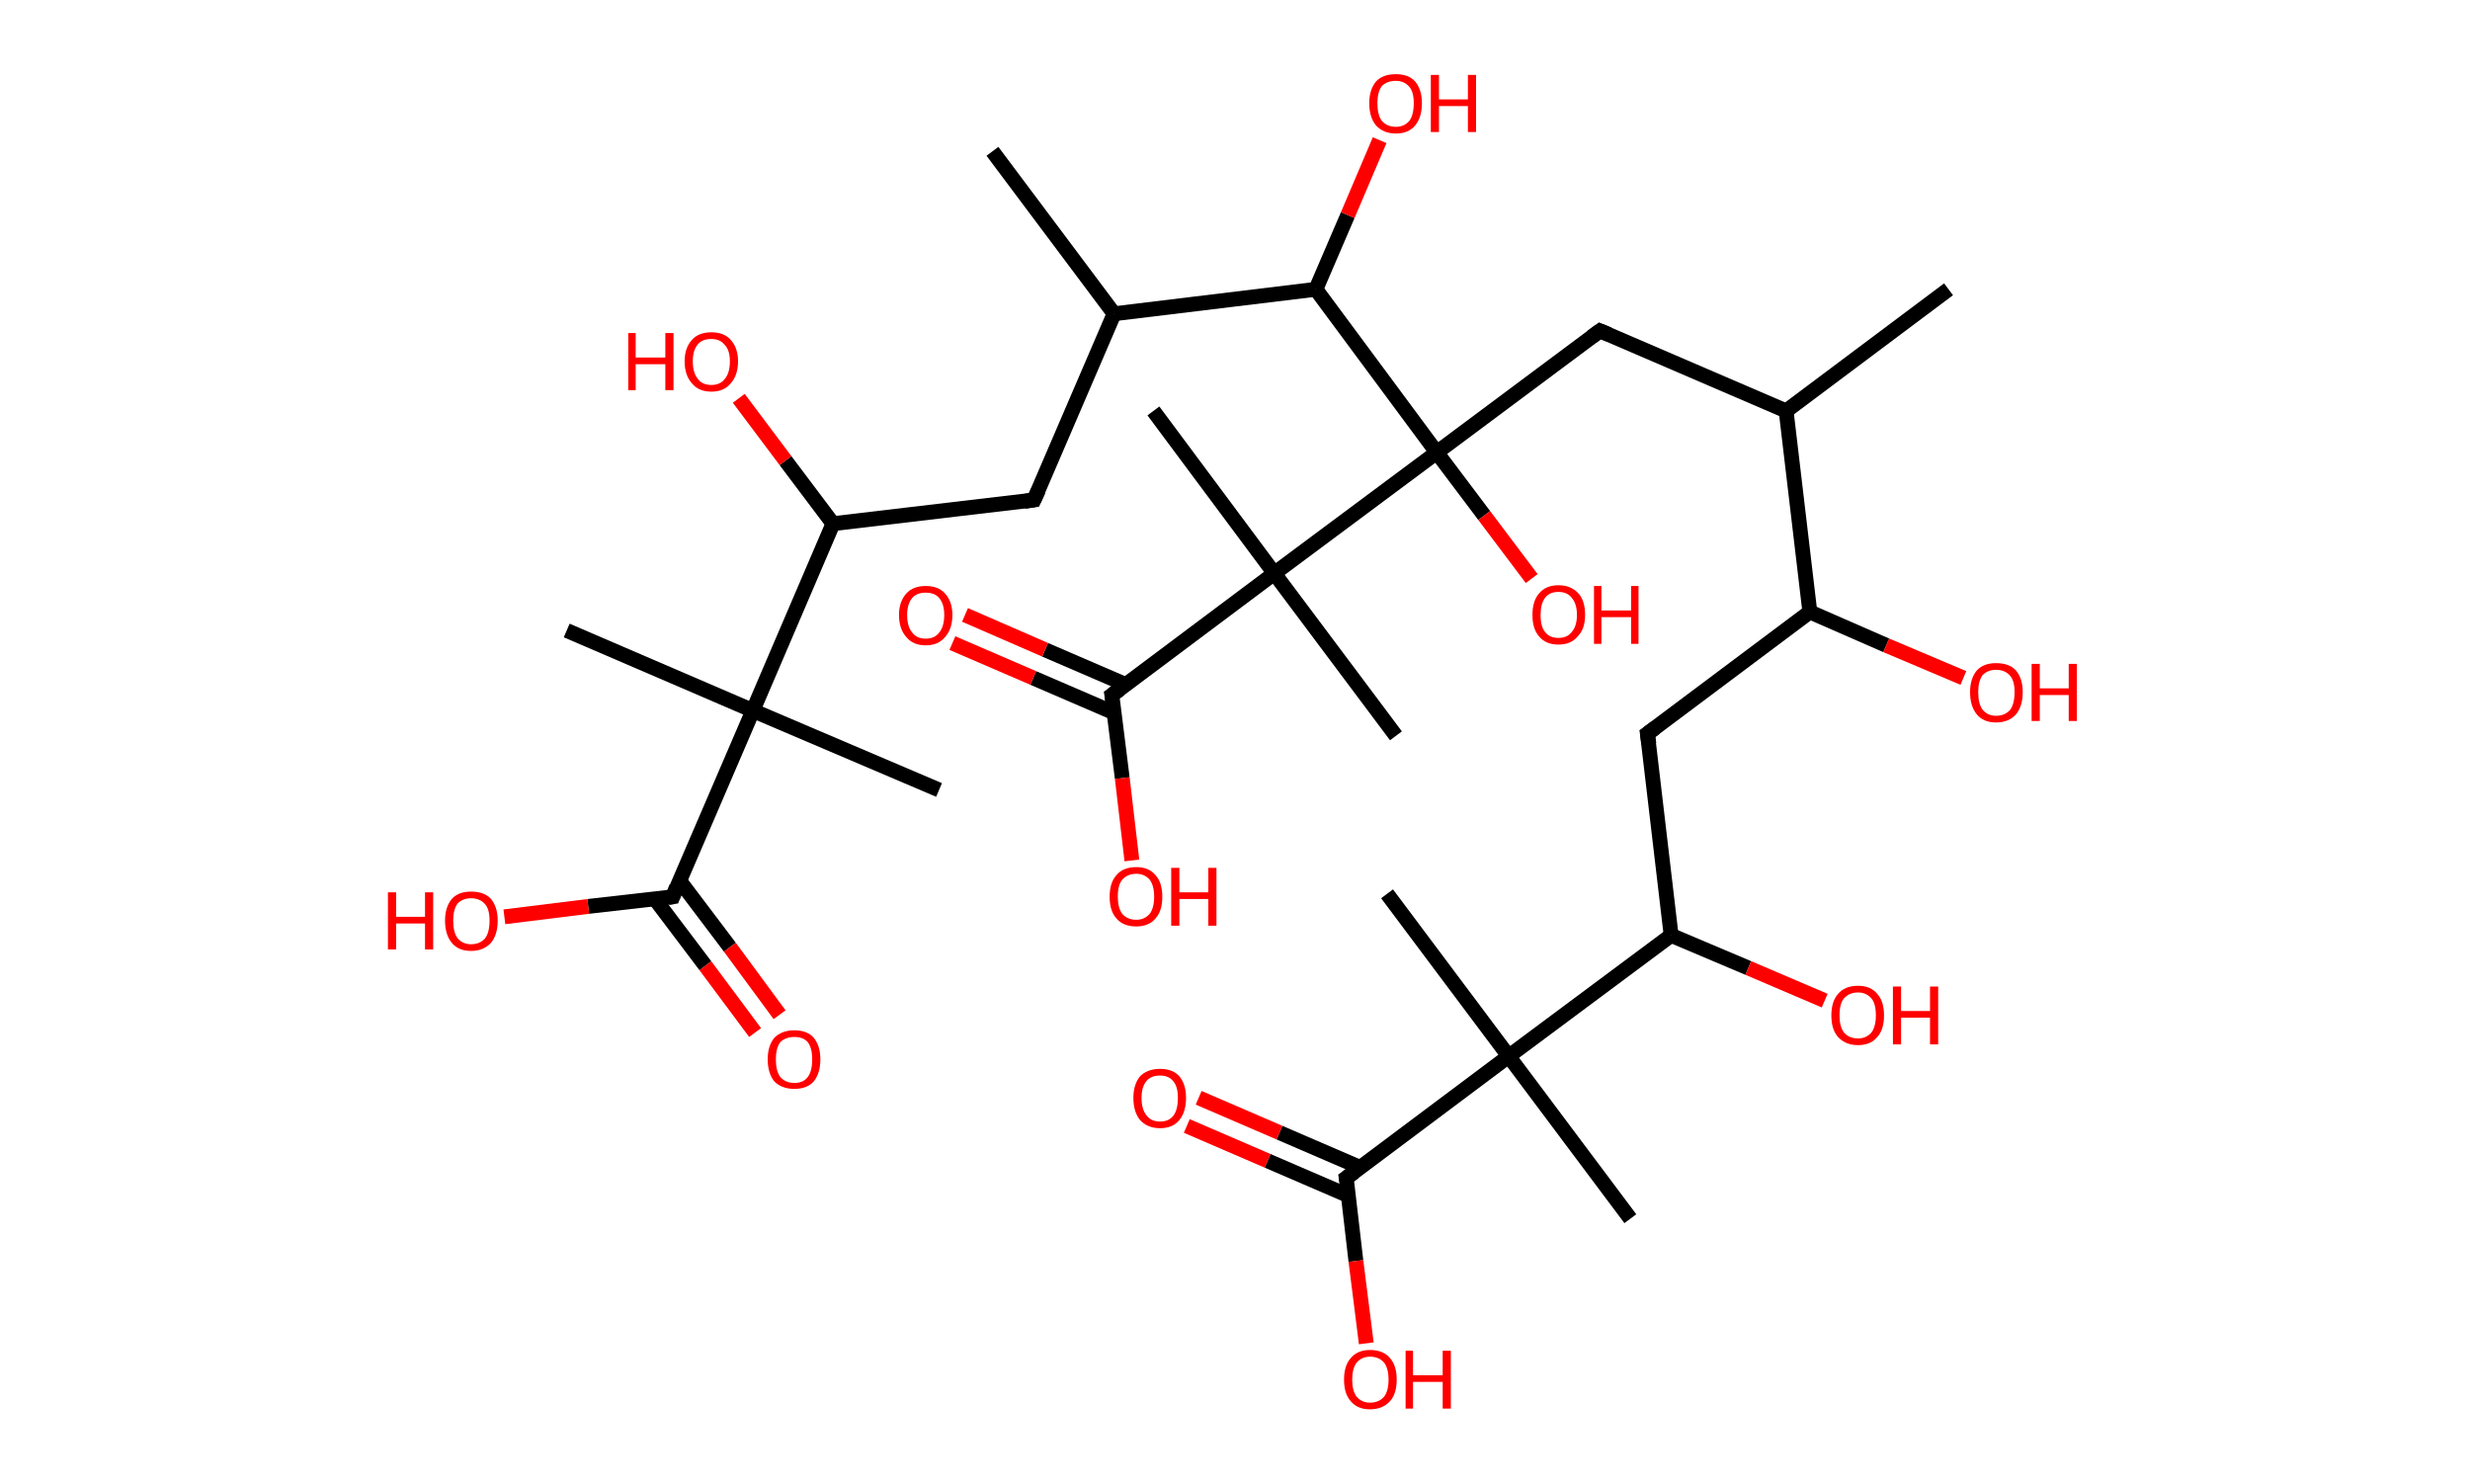 <?xml version='1.0' encoding='ASCII' standalone='yes'?>
<svg xmlns="http://www.w3.org/2000/svg" xmlns:rdkit="http://www.rdkit.org/xml" xmlns:xlink="http://www.w3.org/1999/xlink" version="1.1" baseProfile="full" xml:space="preserve" width="333px" height="200px" viewBox="0 0 333 200">
<!-- END OF HEADER -->
<rect style="opacity:1.0;fill:#FFFFFF;stroke:none" width="333.0" height="200.0" x="0.0" y="0.0"> </rect>
<path class="bond-0 atom-0 atom-1" d="M 262.7,39.0 L 240.8,55.4" style="fill:none;fill-rule:evenodd;stroke:#000000;stroke-width:2.0px;stroke-linecap:butt;stroke-linejoin:miter;stroke-opacity:1"/>
<path class="bond-1 atom-1 atom-2" d="M 240.8,55.4 L 215.7,44.6" style="fill:none;fill-rule:evenodd;stroke:#000000;stroke-width:2.0px;stroke-linecap:butt;stroke-linejoin:miter;stroke-opacity:1"/>
<path class="bond-2 atom-2 atom-3" d="M 215.7,44.6 L 193.7,61.0" style="fill:none;fill-rule:evenodd;stroke:#000000;stroke-width:2.0px;stroke-linecap:butt;stroke-linejoin:miter;stroke-opacity:1"/>
<path class="bond-3 atom-3 atom-4" d="M 193.7,61.0 L 200.1,69.5" style="fill:none;fill-rule:evenodd;stroke:#000000;stroke-width:2.0px;stroke-linecap:butt;stroke-linejoin:miter;stroke-opacity:1"/>
<path class="bond-3 atom-3 atom-4" d="M 200.1,69.5 L 206.5,78.0" style="fill:none;fill-rule:evenodd;stroke:#FF0000;stroke-width:2.0px;stroke-linecap:butt;stroke-linejoin:miter;stroke-opacity:1"/>
<path class="bond-4 atom-3 atom-5" d="M 193.7,61.0 L 177.4,39.0" style="fill:none;fill-rule:evenodd;stroke:#000000;stroke-width:2.0px;stroke-linecap:butt;stroke-linejoin:miter;stroke-opacity:1"/>
<path class="bond-5 atom-5 atom-6" d="M 177.4,39.0 L 181.7,29.0" style="fill:none;fill-rule:evenodd;stroke:#000000;stroke-width:2.0px;stroke-linecap:butt;stroke-linejoin:miter;stroke-opacity:1"/>
<path class="bond-5 atom-5 atom-6" d="M 181.7,29.0 L 186.0,18.9" style="fill:none;fill-rule:evenodd;stroke:#FF0000;stroke-width:2.0px;stroke-linecap:butt;stroke-linejoin:miter;stroke-opacity:1"/>
<path class="bond-6 atom-5 atom-7" d="M 177.4,39.0 L 150.2,42.3" style="fill:none;fill-rule:evenodd;stroke:#000000;stroke-width:2.0px;stroke-linecap:butt;stroke-linejoin:miter;stroke-opacity:1"/>
<path class="bond-7 atom-7 atom-8" d="M 150.2,42.3 L 133.8,20.4" style="fill:none;fill-rule:evenodd;stroke:#000000;stroke-width:2.0px;stroke-linecap:butt;stroke-linejoin:miter;stroke-opacity:1"/>
<path class="bond-8 atom-7 atom-9" d="M 150.2,42.3 L 139.4,67.4" style="fill:none;fill-rule:evenodd;stroke:#000000;stroke-width:2.0px;stroke-linecap:butt;stroke-linejoin:miter;stroke-opacity:1"/>
<path class="bond-9 atom-9 atom-10" d="M 139.4,67.4 L 112.3,70.6" style="fill:none;fill-rule:evenodd;stroke:#000000;stroke-width:2.0px;stroke-linecap:butt;stroke-linejoin:miter;stroke-opacity:1"/>
<path class="bond-10 atom-10 atom-11" d="M 112.3,70.6 L 105.9,62.1" style="fill:none;fill-rule:evenodd;stroke:#000000;stroke-width:2.0px;stroke-linecap:butt;stroke-linejoin:miter;stroke-opacity:1"/>
<path class="bond-10 atom-10 atom-11" d="M 105.9,62.1 L 99.6,53.7" style="fill:none;fill-rule:evenodd;stroke:#FF0000;stroke-width:2.0px;stroke-linecap:butt;stroke-linejoin:miter;stroke-opacity:1"/>
<path class="bond-11 atom-10 atom-12" d="M 112.3,70.6 L 101.5,95.8" style="fill:none;fill-rule:evenodd;stroke:#000000;stroke-width:2.0px;stroke-linecap:butt;stroke-linejoin:miter;stroke-opacity:1"/>
<path class="bond-12 atom-12 atom-13" d="M 101.5,95.8 L 126.6,106.5" style="fill:none;fill-rule:evenodd;stroke:#000000;stroke-width:2.0px;stroke-linecap:butt;stroke-linejoin:miter;stroke-opacity:1"/>
<path class="bond-13 atom-12 atom-14" d="M 101.5,95.8 L 76.4,85.0" style="fill:none;fill-rule:evenodd;stroke:#000000;stroke-width:2.0px;stroke-linecap:butt;stroke-linejoin:miter;stroke-opacity:1"/>
<path class="bond-14 atom-12 atom-15" d="M 101.5,95.8 L 90.7,120.9" style="fill:none;fill-rule:evenodd;stroke:#000000;stroke-width:2.0px;stroke-linecap:butt;stroke-linejoin:miter;stroke-opacity:1"/>
<path class="bond-15 atom-15 atom-16" d="M 88.3,121.2 L 95.1,130.2" style="fill:none;fill-rule:evenodd;stroke:#000000;stroke-width:2.0px;stroke-linecap:butt;stroke-linejoin:miter;stroke-opacity:1"/>
<path class="bond-15 atom-15 atom-16" d="M 95.1,130.2 L 101.8,139.2" style="fill:none;fill-rule:evenodd;stroke:#FF0000;stroke-width:2.0px;stroke-linecap:butt;stroke-linejoin:miter;stroke-opacity:1"/>
<path class="bond-15 atom-15 atom-16" d="M 91.6,118.7 L 98.4,127.7" style="fill:none;fill-rule:evenodd;stroke:#000000;stroke-width:2.0px;stroke-linecap:butt;stroke-linejoin:miter;stroke-opacity:1"/>
<path class="bond-15 atom-15 atom-16" d="M 98.4,127.7 L 105.1,136.8" style="fill:none;fill-rule:evenodd;stroke:#FF0000;stroke-width:2.0px;stroke-linecap:butt;stroke-linejoin:miter;stroke-opacity:1"/>
<path class="bond-16 atom-15 atom-17" d="M 90.7,120.9 L 79.3,122.2" style="fill:none;fill-rule:evenodd;stroke:#000000;stroke-width:2.0px;stroke-linecap:butt;stroke-linejoin:miter;stroke-opacity:1"/>
<path class="bond-16 atom-15 atom-17" d="M 79.3,122.2 L 68.0,123.6" style="fill:none;fill-rule:evenodd;stroke:#FF0000;stroke-width:2.0px;stroke-linecap:butt;stroke-linejoin:miter;stroke-opacity:1"/>
<path class="bond-17 atom-3 atom-18" d="M 193.7,61.0 L 171.8,77.3" style="fill:none;fill-rule:evenodd;stroke:#000000;stroke-width:2.0px;stroke-linecap:butt;stroke-linejoin:miter;stroke-opacity:1"/>
<path class="bond-18 atom-18 atom-19" d="M 171.8,77.3 L 188.2,99.2" style="fill:none;fill-rule:evenodd;stroke:#000000;stroke-width:2.0px;stroke-linecap:butt;stroke-linejoin:miter;stroke-opacity:1"/>
<path class="bond-19 atom-18 atom-20" d="M 171.8,77.3 L 155.5,55.4" style="fill:none;fill-rule:evenodd;stroke:#000000;stroke-width:2.0px;stroke-linecap:butt;stroke-linejoin:miter;stroke-opacity:1"/>
<path class="bond-20 atom-18 atom-21" d="M 171.8,77.3 L 149.9,93.7" style="fill:none;fill-rule:evenodd;stroke:#000000;stroke-width:2.0px;stroke-linecap:butt;stroke-linejoin:miter;stroke-opacity:1"/>
<path class="bond-21 atom-21 atom-22" d="M 151.8,92.3 L 140.9,87.6" style="fill:none;fill-rule:evenodd;stroke:#000000;stroke-width:2.0px;stroke-linecap:butt;stroke-linejoin:miter;stroke-opacity:1"/>
<path class="bond-21 atom-21 atom-22" d="M 140.9,87.6 L 130.1,82.9" style="fill:none;fill-rule:evenodd;stroke:#FF0000;stroke-width:2.0px;stroke-linecap:butt;stroke-linejoin:miter;stroke-opacity:1"/>
<path class="bond-21 atom-21 atom-22" d="M 150.2,96.1 L 139.3,91.4" style="fill:none;fill-rule:evenodd;stroke:#000000;stroke-width:2.0px;stroke-linecap:butt;stroke-linejoin:miter;stroke-opacity:1"/>
<path class="bond-21 atom-21 atom-22" d="M 139.3,91.4 L 128.4,86.7" style="fill:none;fill-rule:evenodd;stroke:#FF0000;stroke-width:2.0px;stroke-linecap:butt;stroke-linejoin:miter;stroke-opacity:1"/>
<path class="bond-22 atom-21 atom-23" d="M 149.9,93.7 L 151.3,104.9" style="fill:none;fill-rule:evenodd;stroke:#000000;stroke-width:2.0px;stroke-linecap:butt;stroke-linejoin:miter;stroke-opacity:1"/>
<path class="bond-22 atom-21 atom-23" d="M 151.3,104.9 L 152.6,116.0" style="fill:none;fill-rule:evenodd;stroke:#FF0000;stroke-width:2.0px;stroke-linecap:butt;stroke-linejoin:miter;stroke-opacity:1"/>
<path class="bond-23 atom-1 atom-24" d="M 240.8,55.4 L 244.0,82.5" style="fill:none;fill-rule:evenodd;stroke:#000000;stroke-width:2.0px;stroke-linecap:butt;stroke-linejoin:miter;stroke-opacity:1"/>
<path class="bond-24 atom-24 atom-25" d="M 244.0,82.5 L 254.3,87.0" style="fill:none;fill-rule:evenodd;stroke:#000000;stroke-width:2.0px;stroke-linecap:butt;stroke-linejoin:miter;stroke-opacity:1"/>
<path class="bond-24 atom-24 atom-25" d="M 254.3,87.0 L 264.7,91.4" style="fill:none;fill-rule:evenodd;stroke:#FF0000;stroke-width:2.0px;stroke-linecap:butt;stroke-linejoin:miter;stroke-opacity:1"/>
<path class="bond-25 atom-24 atom-26" d="M 244.0,82.5 L 222.1,98.9" style="fill:none;fill-rule:evenodd;stroke:#000000;stroke-width:2.0px;stroke-linecap:butt;stroke-linejoin:miter;stroke-opacity:1"/>
<path class="bond-26 atom-26 atom-27" d="M 222.1,98.9 L 225.3,126.1" style="fill:none;fill-rule:evenodd;stroke:#000000;stroke-width:2.0px;stroke-linecap:butt;stroke-linejoin:miter;stroke-opacity:1"/>
<path class="bond-27 atom-27 atom-28" d="M 225.3,126.1 L 235.7,130.5" style="fill:none;fill-rule:evenodd;stroke:#000000;stroke-width:2.0px;stroke-linecap:butt;stroke-linejoin:miter;stroke-opacity:1"/>
<path class="bond-27 atom-27 atom-28" d="M 235.7,130.5 L 246.0,134.9" style="fill:none;fill-rule:evenodd;stroke:#FF0000;stroke-width:2.0px;stroke-linecap:butt;stroke-linejoin:miter;stroke-opacity:1"/>
<path class="bond-28 atom-27 atom-29" d="M 225.3,126.1 L 203.4,142.4" style="fill:none;fill-rule:evenodd;stroke:#000000;stroke-width:2.0px;stroke-linecap:butt;stroke-linejoin:miter;stroke-opacity:1"/>
<path class="bond-29 atom-29 atom-30" d="M 203.4,142.4 L 187.0,120.5" style="fill:none;fill-rule:evenodd;stroke:#000000;stroke-width:2.0px;stroke-linecap:butt;stroke-linejoin:miter;stroke-opacity:1"/>
<path class="bond-30 atom-29 atom-31" d="M 203.4,142.4 L 219.8,164.3" style="fill:none;fill-rule:evenodd;stroke:#000000;stroke-width:2.0px;stroke-linecap:butt;stroke-linejoin:miter;stroke-opacity:1"/>
<path class="bond-31 atom-29 atom-32" d="M 203.4,142.4 L 181.5,158.8" style="fill:none;fill-rule:evenodd;stroke:#000000;stroke-width:2.0px;stroke-linecap:butt;stroke-linejoin:miter;stroke-opacity:1"/>
<path class="bond-32 atom-32 atom-33" d="M 183.4,157.4 L 172.5,152.7" style="fill:none;fill-rule:evenodd;stroke:#000000;stroke-width:2.0px;stroke-linecap:butt;stroke-linejoin:miter;stroke-opacity:1"/>
<path class="bond-32 atom-32 atom-33" d="M 172.5,152.7 L 161.6,148.0" style="fill:none;fill-rule:evenodd;stroke:#FF0000;stroke-width:2.0px;stroke-linecap:butt;stroke-linejoin:miter;stroke-opacity:1"/>
<path class="bond-32 atom-32 atom-33" d="M 181.8,161.2 L 170.9,156.5" style="fill:none;fill-rule:evenodd;stroke:#000000;stroke-width:2.0px;stroke-linecap:butt;stroke-linejoin:miter;stroke-opacity:1"/>
<path class="bond-32 atom-32 atom-33" d="M 170.9,156.5 L 160.0,151.8" style="fill:none;fill-rule:evenodd;stroke:#FF0000;stroke-width:2.0px;stroke-linecap:butt;stroke-linejoin:miter;stroke-opacity:1"/>
<path class="bond-33 atom-32 atom-34" d="M 181.5,158.8 L 182.8,170.0" style="fill:none;fill-rule:evenodd;stroke:#000000;stroke-width:2.0px;stroke-linecap:butt;stroke-linejoin:miter;stroke-opacity:1"/>
<path class="bond-33 atom-32 atom-34" d="M 182.8,170.0 L 184.2,181.1" style="fill:none;fill-rule:evenodd;stroke:#FF0000;stroke-width:2.0px;stroke-linecap:butt;stroke-linejoin:miter;stroke-opacity:1"/>
<path d="M 216.9,45.1 L 215.7,44.6 L 214.6,45.4" style="fill:none;stroke:#000000;stroke-width:2.0px;stroke-linecap:butt;stroke-linejoin:miter;stroke-opacity:1;"/>
<path d="M 140.0,66.1 L 139.4,67.4 L 138.1,67.6" style="fill:none;stroke:#000000;stroke-width:2.0px;stroke-linecap:butt;stroke-linejoin:miter;stroke-opacity:1;"/>
<path d="M 91.2,119.6 L 90.7,120.9 L 90.1,121.0" style="fill:none;stroke:#000000;stroke-width:2.0px;stroke-linecap:butt;stroke-linejoin:miter;stroke-opacity:1;"/>
<path d="M 151.0,92.9 L 149.9,93.7 L 150.0,94.3" style="fill:none;stroke:#000000;stroke-width:2.0px;stroke-linecap:butt;stroke-linejoin:miter;stroke-opacity:1;"/>
<path d="M 223.2,98.1 L 222.1,98.9 L 222.3,100.3" style="fill:none;stroke:#000000;stroke-width:2.0px;stroke-linecap:butt;stroke-linejoin:miter;stroke-opacity:1;"/>
<path d="M 182.6,158.0 L 181.5,158.8 L 181.6,159.4" style="fill:none;stroke:#000000;stroke-width:2.0px;stroke-linecap:butt;stroke-linejoin:miter;stroke-opacity:1;"/>
<path class="atom-4" d="M 206.6 82.9 Q 206.6 81.0, 207.5 80.0 Q 208.4 78.9, 210.1 78.9 Q 211.8 78.9, 212.8 80.0 Q 213.7 81.0, 213.7 82.9 Q 213.7 84.8, 212.7 85.8 Q 211.8 86.9, 210.1 86.9 Q 208.4 86.9, 207.5 85.8 Q 206.6 84.8, 206.6 82.9 M 210.1 86.0 Q 211.3 86.0, 211.9 85.2 Q 212.6 84.4, 212.6 82.9 Q 212.6 81.4, 211.9 80.6 Q 211.3 79.8, 210.1 79.8 Q 208.9 79.8, 208.3 80.6 Q 207.7 81.4, 207.7 82.9 Q 207.7 84.5, 208.3 85.2 Q 208.9 86.0, 210.1 86.0 " fill="#FF0000"/>
<path class="atom-4" d="M 214.9 79.0 L 215.9 79.0 L 215.9 82.3 L 219.9 82.3 L 219.9 79.0 L 220.9 79.0 L 220.9 86.8 L 219.9 86.8 L 219.9 83.2 L 215.9 83.2 L 215.9 86.8 L 214.9 86.8 L 214.9 79.0 " fill="#FF0000"/>
<path class="atom-6" d="M 184.6 13.9 Q 184.6 12.1, 185.5 11.0 Q 186.4 10.0, 188.2 10.0 Q 189.9 10.0, 190.8 11.0 Q 191.7 12.1, 191.7 13.9 Q 191.7 15.8, 190.8 16.9 Q 189.9 18.0, 188.2 18.0 Q 186.5 18.0, 185.5 16.9 Q 184.6 15.8, 184.6 13.9 M 188.2 17.1 Q 189.3 17.1, 190.0 16.3 Q 190.6 15.5, 190.6 13.9 Q 190.6 12.4, 190.0 11.7 Q 189.3 10.9, 188.2 10.9 Q 187.0 10.9, 186.3 11.6 Q 185.7 12.4, 185.7 13.9 Q 185.7 15.5, 186.3 16.3 Q 187.0 17.1, 188.2 17.1 " fill="#FF0000"/>
<path class="atom-6" d="M 192.9 10.1 L 194.0 10.1 L 194.0 13.4 L 197.9 13.4 L 197.9 10.1 L 199.0 10.1 L 199.0 17.8 L 197.9 17.8 L 197.9 14.3 L 194.0 14.3 L 194.0 17.8 L 192.9 17.8 L 192.9 10.1 " fill="#FF0000"/>
<path class="atom-11" d="M 84.7 44.9 L 85.7 44.9 L 85.7 48.2 L 89.7 48.2 L 89.7 44.9 L 90.8 44.9 L 90.8 52.6 L 89.7 52.6 L 89.7 49.1 L 85.7 49.1 L 85.7 52.6 L 84.7 52.6 L 84.7 44.9 " fill="#FF0000"/>
<path class="atom-11" d="M 92.3 48.7 Q 92.3 46.9, 93.3 45.8 Q 94.2 44.8, 95.9 44.8 Q 97.6 44.8, 98.5 45.8 Q 99.5 46.9, 99.5 48.7 Q 99.5 50.6, 98.5 51.7 Q 97.6 52.8, 95.9 52.8 Q 94.2 52.8, 93.3 51.7 Q 92.3 50.6, 92.3 48.7 M 95.9 51.9 Q 97.1 51.9, 97.7 51.1 Q 98.4 50.3, 98.4 48.7 Q 98.4 47.2, 97.7 46.5 Q 97.1 45.7, 95.9 45.7 Q 94.7 45.7, 94.1 46.4 Q 93.4 47.2, 93.4 48.7 Q 93.4 50.3, 94.1 51.1 Q 94.7 51.9, 95.9 51.9 " fill="#FF0000"/>
<path class="atom-16" d="M 103.5 142.8 Q 103.5 141.0, 104.4 139.9 Q 105.4 138.9, 107.1 138.9 Q 108.8 138.9, 109.7 139.9 Q 110.6 141.0, 110.6 142.8 Q 110.6 144.7, 109.7 145.8 Q 108.8 146.8, 107.1 146.8 Q 105.4 146.8, 104.4 145.8 Q 103.5 144.7, 103.5 142.8 M 107.1 146.0 Q 108.3 146.0, 108.9 145.2 Q 109.5 144.4, 109.5 142.8 Q 109.5 141.3, 108.9 140.5 Q 108.3 139.8, 107.1 139.8 Q 105.9 139.8, 105.2 140.5 Q 104.6 141.3, 104.6 142.8 Q 104.6 144.4, 105.2 145.2 Q 105.9 146.0, 107.1 146.0 " fill="#FF0000"/>
<path class="atom-17" d="M 52.3 120.3 L 53.4 120.3 L 53.4 123.6 L 57.3 123.6 L 57.3 120.3 L 58.4 120.3 L 58.4 128.0 L 57.3 128.0 L 57.3 124.5 L 53.4 124.5 L 53.4 128.0 L 52.3 128.0 L 52.3 120.3 " fill="#FF0000"/>
<path class="atom-17" d="M 60.0 124.1 Q 60.0 122.3, 60.9 121.2 Q 61.8 120.2, 63.5 120.2 Q 65.3 120.2, 66.2 121.2 Q 67.1 122.3, 67.1 124.1 Q 67.1 126.0, 66.2 127.1 Q 65.2 128.2, 63.5 128.2 Q 61.8 128.2, 60.9 127.1 Q 60.0 126.0, 60.0 124.1 M 63.5 127.3 Q 64.7 127.3, 65.4 126.5 Q 66.0 125.7, 66.0 124.1 Q 66.0 122.6, 65.4 121.9 Q 64.7 121.1, 63.5 121.1 Q 62.4 121.1, 61.7 121.8 Q 61.1 122.6, 61.1 124.1 Q 61.1 125.7, 61.7 126.5 Q 62.4 127.3, 63.5 127.3 " fill="#FF0000"/>
<path class="atom-22" d="M 121.2 82.9 Q 121.2 81.1, 122.2 80.0 Q 123.1 79.0, 124.8 79.0 Q 126.5 79.0, 127.4 80.0 Q 128.4 81.1, 128.4 82.9 Q 128.4 84.8, 127.4 85.9 Q 126.5 87.0, 124.8 87.0 Q 123.1 87.0, 122.2 85.9 Q 121.2 84.8, 121.2 82.9 M 124.8 86.1 Q 126.0 86.1, 126.6 85.3 Q 127.3 84.5, 127.3 82.9 Q 127.3 81.4, 126.6 80.6 Q 126.0 79.9, 124.8 79.9 Q 123.6 79.9, 123.0 80.6 Q 122.3 81.4, 122.3 82.9 Q 122.3 84.5, 123.0 85.3 Q 123.6 86.1, 124.8 86.1 " fill="#FF0000"/>
<path class="atom-23" d="M 149.6 120.9 Q 149.6 119.0, 150.5 118.0 Q 151.4 116.9, 153.2 116.9 Q 154.9 116.9, 155.8 118.0 Q 156.7 119.0, 156.7 120.9 Q 156.7 122.8, 155.8 123.8 Q 154.9 124.9, 153.2 124.9 Q 151.4 124.9, 150.5 123.8 Q 149.6 122.8, 149.6 120.9 M 153.2 124.0 Q 154.3 124.0, 155.0 123.2 Q 155.6 122.4, 155.6 120.9 Q 155.6 119.4, 155.0 118.6 Q 154.3 117.8, 153.2 117.8 Q 152.0 117.8, 151.3 118.6 Q 150.7 119.3, 150.7 120.9 Q 150.7 122.4, 151.3 123.2 Q 152.0 124.0, 153.2 124.0 " fill="#FF0000"/>
<path class="atom-23" d="M 157.9 117.0 L 159.0 117.0 L 159.0 120.3 L 162.9 120.3 L 162.9 117.0 L 164.0 117.0 L 164.0 124.8 L 162.9 124.8 L 162.9 121.2 L 159.0 121.2 L 159.0 124.8 L 157.9 124.8 L 157.9 117.0 " fill="#FF0000"/>
<path class="atom-25" d="M 265.6 93.3 Q 265.6 91.5, 266.5 90.4 Q 267.4 89.4, 269.1 89.4 Q 270.9 89.4, 271.8 90.4 Q 272.7 91.5, 272.7 93.3 Q 272.7 95.2, 271.8 96.3 Q 270.8 97.4, 269.1 97.4 Q 267.4 97.4, 266.5 96.3 Q 265.6 95.2, 265.6 93.3 M 269.1 96.5 Q 270.3 96.5, 271.0 95.7 Q 271.6 94.9, 271.6 93.3 Q 271.6 91.8, 271.0 91.1 Q 270.3 90.3, 269.1 90.3 Q 268.0 90.3, 267.3 91.0 Q 266.7 91.8, 266.7 93.3 Q 266.7 94.9, 267.3 95.7 Q 268.0 96.5, 269.1 96.5 " fill="#FF0000"/>
<path class="atom-25" d="M 273.9 89.5 L 275.0 89.5 L 275.0 92.8 L 278.9 92.8 L 278.9 89.5 L 280.0 89.5 L 280.0 97.2 L 278.9 97.2 L 278.9 93.7 L 275.0 93.7 L 275.0 97.2 L 273.9 97.2 L 273.9 89.5 " fill="#FF0000"/>
<path class="atom-28" d="M 246.9 136.9 Q 246.9 135.0, 247.8 134.0 Q 248.7 132.9, 250.5 132.9 Q 252.2 132.9, 253.1 134.0 Q 254.0 135.0, 254.0 136.9 Q 254.0 138.8, 253.1 139.8 Q 252.2 140.9, 250.5 140.9 Q 248.8 140.9, 247.8 139.8 Q 246.9 138.8, 246.9 136.9 M 250.5 140.0 Q 251.6 140.0, 252.3 139.2 Q 252.9 138.4, 252.9 136.9 Q 252.9 135.3, 252.3 134.6 Q 251.6 133.8, 250.5 133.8 Q 249.3 133.8, 248.6 134.6 Q 248.0 135.3, 248.0 136.9 Q 248.0 138.4, 248.6 139.2 Q 249.3 140.0, 250.5 140.0 " fill="#FF0000"/>
<path class="atom-28" d="M 255.2 133.0 L 256.3 133.0 L 256.3 136.3 L 260.2 136.3 L 260.2 133.0 L 261.3 133.0 L 261.3 140.8 L 260.2 140.8 L 260.2 137.2 L 256.3 137.2 L 256.3 140.8 L 255.2 140.8 L 255.2 133.0 " fill="#FF0000"/>
<path class="atom-33" d="M 152.8 148.0 Q 152.8 146.2, 153.7 145.1 Q 154.7 144.1, 156.4 144.1 Q 158.1 144.1, 159.0 145.1 Q 159.9 146.2, 159.9 148.0 Q 159.9 149.9, 159.0 151.0 Q 158.1 152.1, 156.4 152.1 Q 154.7 152.1, 153.7 151.0 Q 152.8 149.9, 152.8 148.0 M 156.4 151.2 Q 157.6 151.2, 158.2 150.4 Q 158.8 149.6, 158.8 148.0 Q 158.8 146.5, 158.2 145.8 Q 157.6 145.0, 156.4 145.0 Q 155.2 145.0, 154.6 145.7 Q 153.9 146.5, 153.9 148.0 Q 153.9 149.6, 154.6 150.4 Q 155.2 151.2, 156.4 151.2 " fill="#FF0000"/>
<path class="atom-34" d="M 181.2 186.0 Q 181.2 184.1, 182.1 183.1 Q 183.0 182.0, 184.7 182.0 Q 186.5 182.0, 187.4 183.1 Q 188.3 184.1, 188.3 186.0 Q 188.3 187.9, 187.4 188.9 Q 186.4 190.0, 184.7 190.0 Q 183.0 190.0, 182.1 188.9 Q 181.2 187.9, 181.2 186.0 M 184.7 189.1 Q 185.9 189.1, 186.6 188.3 Q 187.2 187.5, 187.2 186.0 Q 187.2 184.5, 186.6 183.7 Q 185.9 182.9, 184.7 182.9 Q 183.6 182.9, 182.9 183.7 Q 182.3 184.5, 182.3 186.0 Q 182.3 187.5, 182.9 188.3 Q 183.6 189.1, 184.7 189.1 " fill="#FF0000"/>
<path class="atom-34" d="M 189.5 182.1 L 190.5 182.1 L 190.5 185.4 L 194.5 185.4 L 194.5 182.1 L 195.6 182.1 L 195.6 189.9 L 194.5 189.9 L 194.5 186.3 L 190.5 186.3 L 190.5 189.9 L 189.5 189.9 L 189.5 182.1 " fill="#FF0000"/>
</svg>
